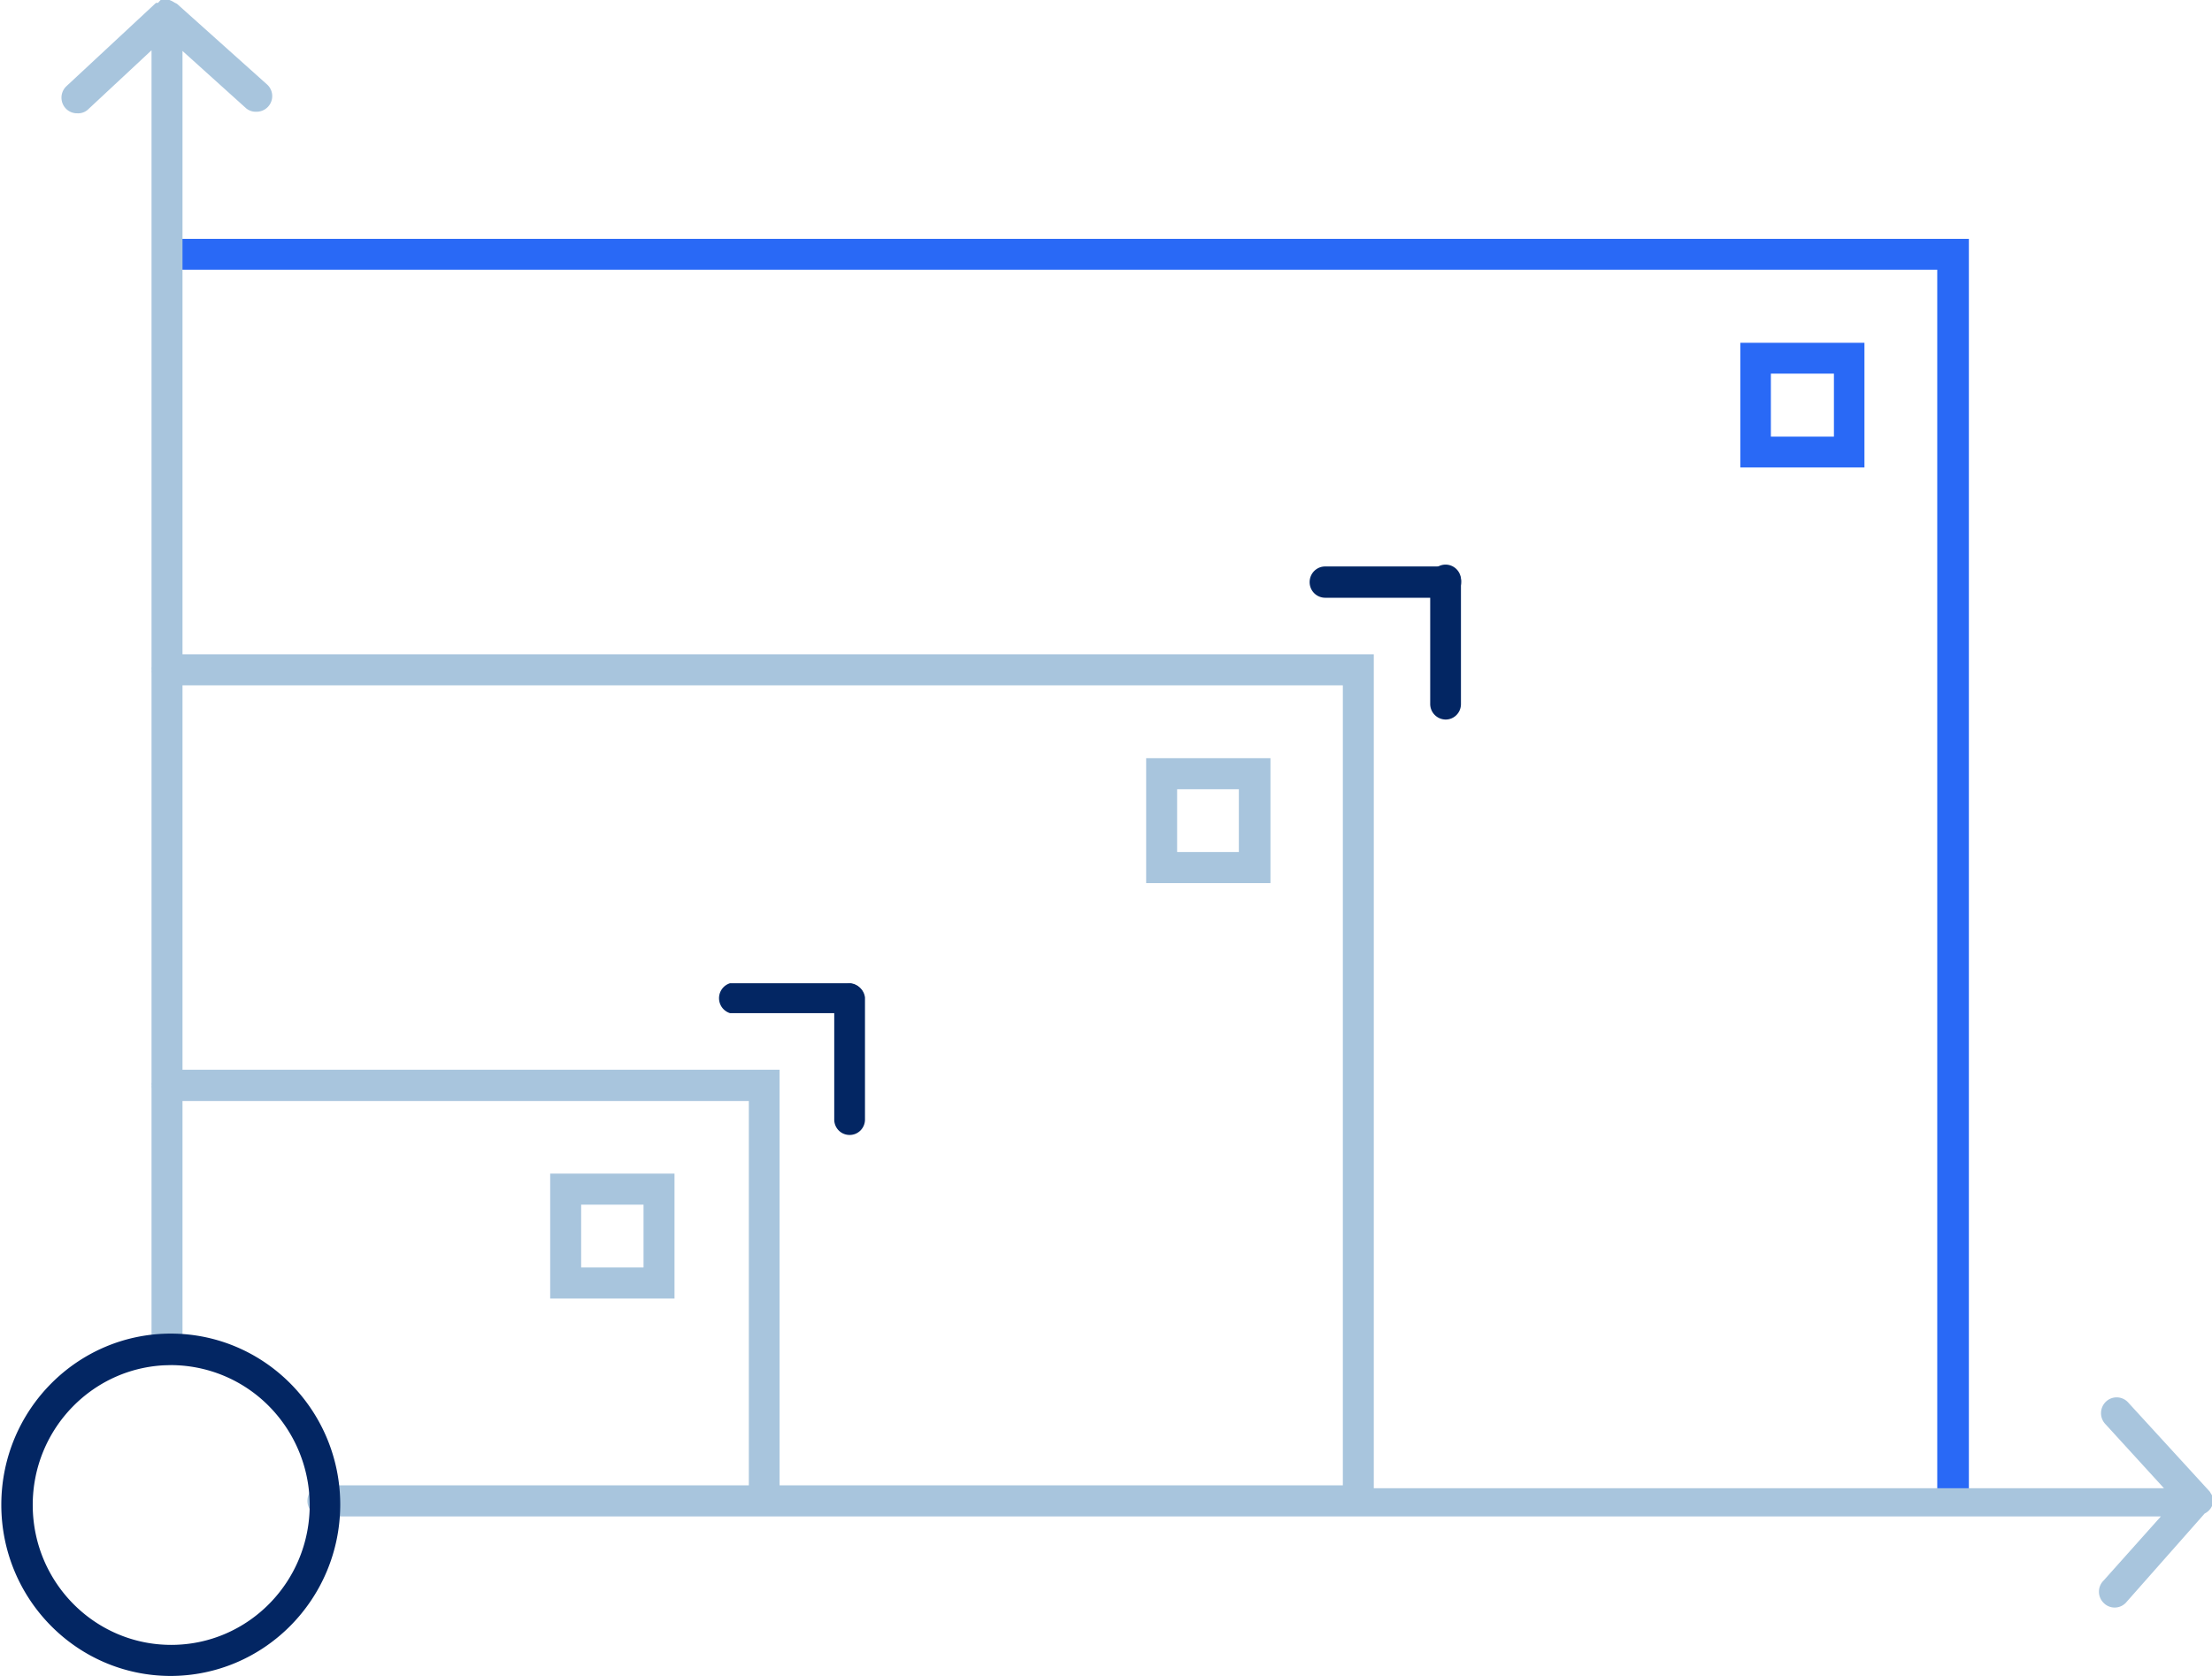<svg width="99" height="75" xmlns="http://www.w3.org/2000/svg"><g fill-rule="nonzero" fill="none"><path d="M87.386 67.82a.67.67 0 01-.482-.196.683.683 0 01-.201-.484V12.07H7.613a.687.687 0 01-.682-.69c0-.381.306-.69.683-.69h80.505v56.45a.686.686 0 01-.218.503.67.67 0 01-.515.177z" fill="#2969F6"/><path d="M83.446 20.92H77.89v-5.58h5.555v5.58zm-4.189-1.38h2.822v-2.82h-2.822v2.82z" fill="#2969F6"/><path d="M56.861 39.52h-5.564v-5.59h5.564v5.59zm-4.178-1.39h2.763v-2.81h-2.763v2.81zM24.624 52.52v5.59h5.564v-5.59h-5.564zm4.178 4.2H26.01v-2.81h2.792v2.81z" fill="#A8C5DD"/><path d="M99.01 67.37a.801.801 0 000-.17.596.596 0 000-.13.353.353 0 000-.13.752.752 0 00-.07-.12.56.56 0 00-.049-.08l-3.663-4a.695.695 0 00-.99 0 .712.712 0 000 1l2.613 2.86H61.485V29.28H8.168v-27l2.852 2.57c.131.106.297.16.465.15a.7.7 0 00.456-1.23L7.92.17l-.1-.05-.118-.07L7.584 0h-.396L7.07.13H6.98L2.97 3.86a.705.705 0 00-.166.778c.11.269.373.44.661.432a.65.65 0 00.495-.19l2.822-2.63v27.59a.707.707 0 000 .14.798.798 0 000 .13v18.33a.505.505 0 000 .13.616.616 0 000 .13v11.69c0 .387.31.7.693.7a.697.697 0 00.693-.7V49.27h25.347v17.2h-18.98a.69.69 0 00-.669.321.706.706 0 000 .748.69.69 0 00.669.321h82.178l-2.564 2.87a.703.703 0 000 1 .69.69 0 00.99 0l3.534-4a.687.687 0 00.337-.36zM8.168 47.87v-17.2H60.1v35.8H34.891v-18.6H8.168z" fill="#A8C5DD"/><path d="M7.614 75C3.428 74.983.047 71.545.059 67.317c.013-4.228 3.415-7.646 7.601-7.637 4.186.01 7.573 3.442 7.568 7.67-.017 4.234-3.422 7.656-7.614 7.65zm0-13.91c-3.417.028-6.167 2.842-6.149 6.293.019 3.45 2.798 6.236 6.215 6.227 3.416-.01 6.181-2.81 6.181-6.26a6.312 6.312 0 00-1.838-4.438 6.187 6.187 0 00-4.41-1.822zM64.703 26.75h-5.396a.697.697 0 01-.693-.7c0-.387.31-.7.693-.7h5.396c.383 0 .693.313.693.7 0 .387-.31.7-.693.7z" fill="#032663"/><path d="M64.703 32.2a.697.697 0 01-.693-.7v-5.45a.702.702 0 01.318-.675.687.687 0 01.74 0c.226.144.35.407.318.675v5.45a.694.694 0 01-.196.494.68.68 0 01-.487.206zM38.03 45.34h-5.357a.7.7 0 01-.492-.67.7.7 0 01.492-.67h5.396c.349.042.61.34.61.695a.698.698 0 01-.61.695l-.04-.05z" fill="#032663"/><path d="M38.03 50.79a.68.68 0 01-.49-.199.693.693 0 01-.203-.491v-5.46a.696.696 0 01.688-.616c.35 0 .646.264.688.616v5.46c0 .381-.306.69-.683.69z" fill="#032663"/></g></svg>